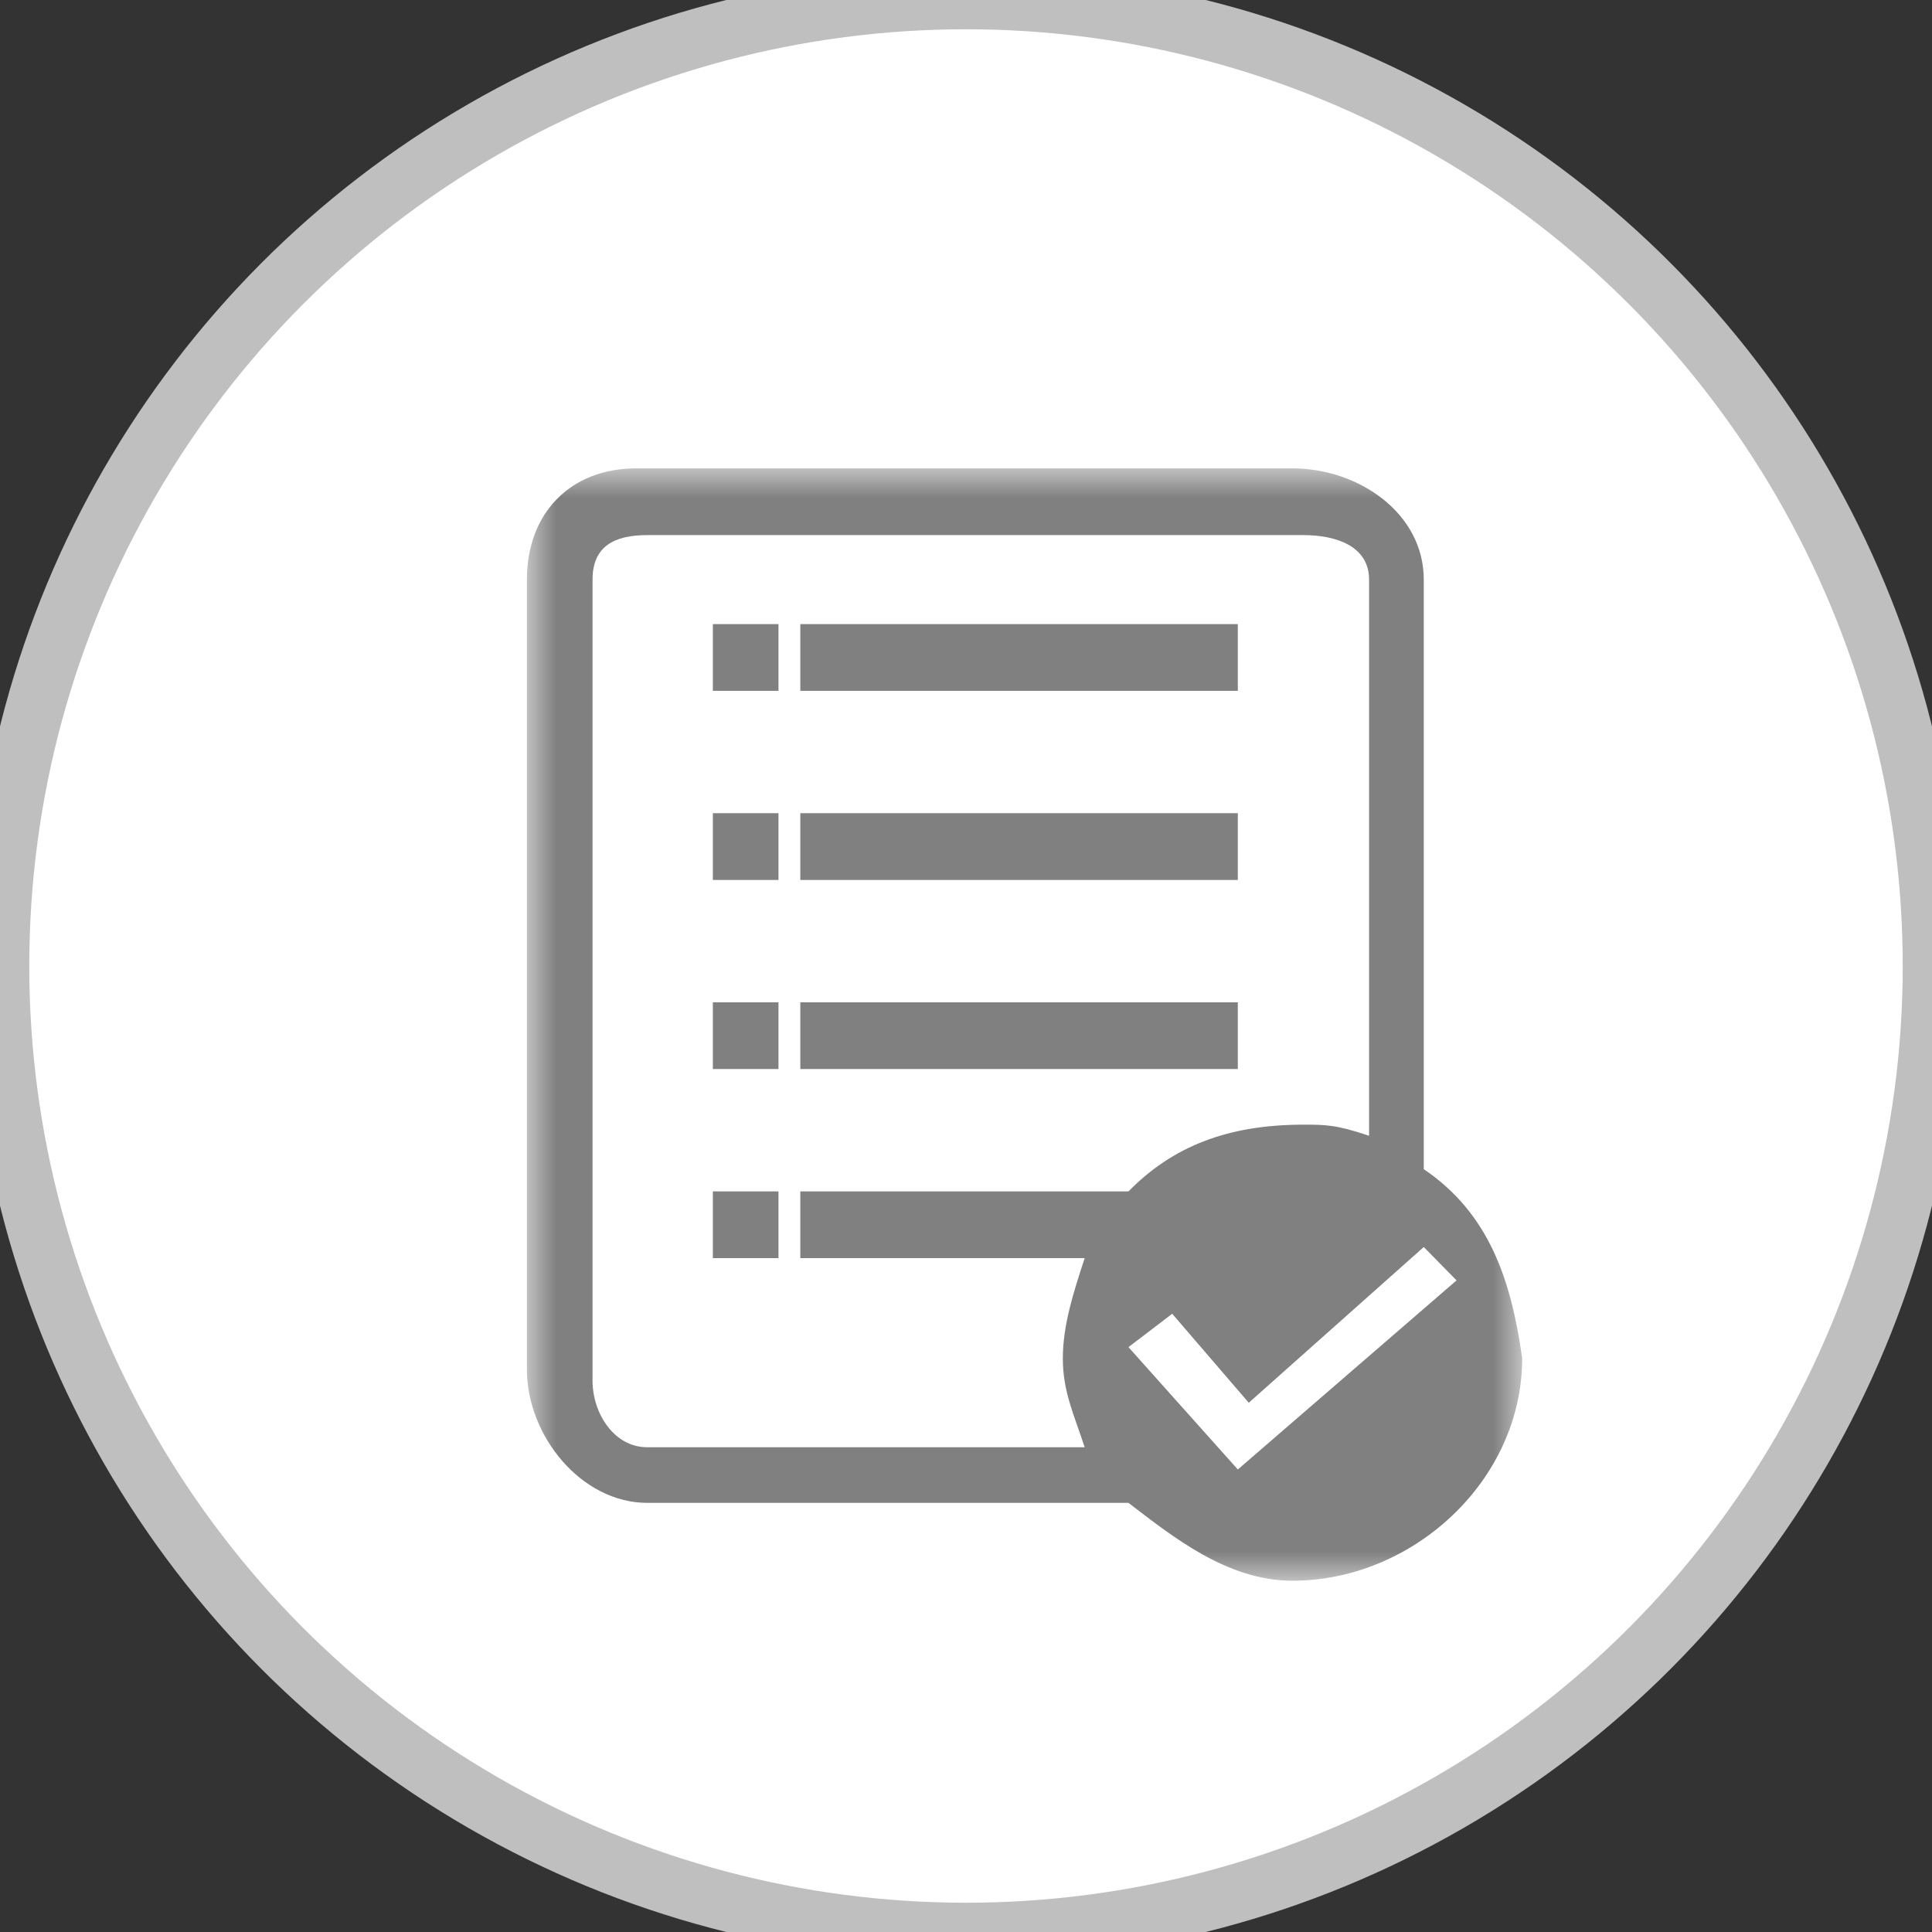 <?xml version="1.0" encoding="UTF-8"?>
<svg width="33px" height="33px" viewBox="0 0 33 33" version="1.1" xmlns="http://www.w3.org/2000/svg" xmlns:xlink="http://www.w3.org/1999/xlink">
    <rect x="0" y="0" width="33" height="33" fill="#333333" stroke="none"/>
    <!-- Generator: Sketch 49.2 (51160) - http://www.bohemiancoding.com/sketch -->
    <title>icon—订单</title>
    <desc>Created with Sketch.</desc>
    <defs>
        <polygon id="path-1" points="0 0 17 0 17 19 0 19"></polygon>
    </defs>
    <g id="icon—订单" stroke="none" stroke-width="1" fill="none" fill-rule="evenodd">
        <circle id="Oval-Copy-3" stroke="#BFBFBF" fill="#FFFFFF" cx="16.5" cy="16.5" r="16.5"></circle>
        <g id="Page-1" transform="translate(9, 8)">
            <mask id="mask-2" fill="white">
                <use xlink:href="#path-1"></use>
            </mask>
            <g id="Clip-2"></g>
            <path d="M12.143,17.1 L10.275,15.01 L11.022,14.44 L12.33,15.96 L15.319,13.3 L15.879,13.87 L12.143,17.1 Z M4.67,12.35 L4.67,13.49 L9.527,13.49 C9.341,14.06 9.154,14.63 9.154,15.2 C9.154,15.77 9.341,16.15 9.527,16.72 L2.055,16.72 C1.495,16.72 1.121,16.15 1.121,15.58 L1.121,1.9 C1.121,1.33 1.495,1.14 2.055,1.14 L13.264,1.14 C13.824,1.14 14.385,1.33 14.385,1.9 L14.385,11.4 C13.824,11.21 13.637,11.21 13.264,11.21 C11.956,11.21 11.022,11.59 10.275,12.35 L4.67,12.35 Z M15.319,11.97 L15.319,1.9 C15.319,0.76 14.198,0 13.077,0 L1.868,0 C0.747,0 0,0.76 0,1.9 L0,15.39 C0,16.53 0.934,17.67 2.055,17.67 L10.275,17.67 C11.022,18.24 11.956,19 13.077,19 C15.132,19 17,17.29 17,15.2 C16.813,13.87 16.44,12.73 15.319,11.97 Z M4.67,3.8 L12.143,3.8 L12.143,2.66 L4.67,2.66 L4.67,3.8 Z M4.67,7.03 L12.143,7.03 L12.143,5.89 L4.67,5.89 L4.67,7.03 Z M3.176,7.03 L4.297,7.03 L4.297,5.89 L3.176,5.89 L3.176,7.03 Z M3.176,10.26 L4.297,10.26 L4.297,9.12 L3.176,9.12 L3.176,10.26 Z M3.176,13.49 L4.297,13.49 L4.297,12.35 L3.176,12.35 L3.176,13.49 Z M4.67,10.26 L12.143,10.26 L12.143,9.12 L4.67,9.12 L4.67,10.26 Z M3.176,3.8 L4.297,3.8 L4.297,2.66 L3.176,2.66 L3.176,3.8 Z" id="Fill-1" fill="#808080" mask="url(#mask-2)"></path>
        </g>
    </g>
</svg>